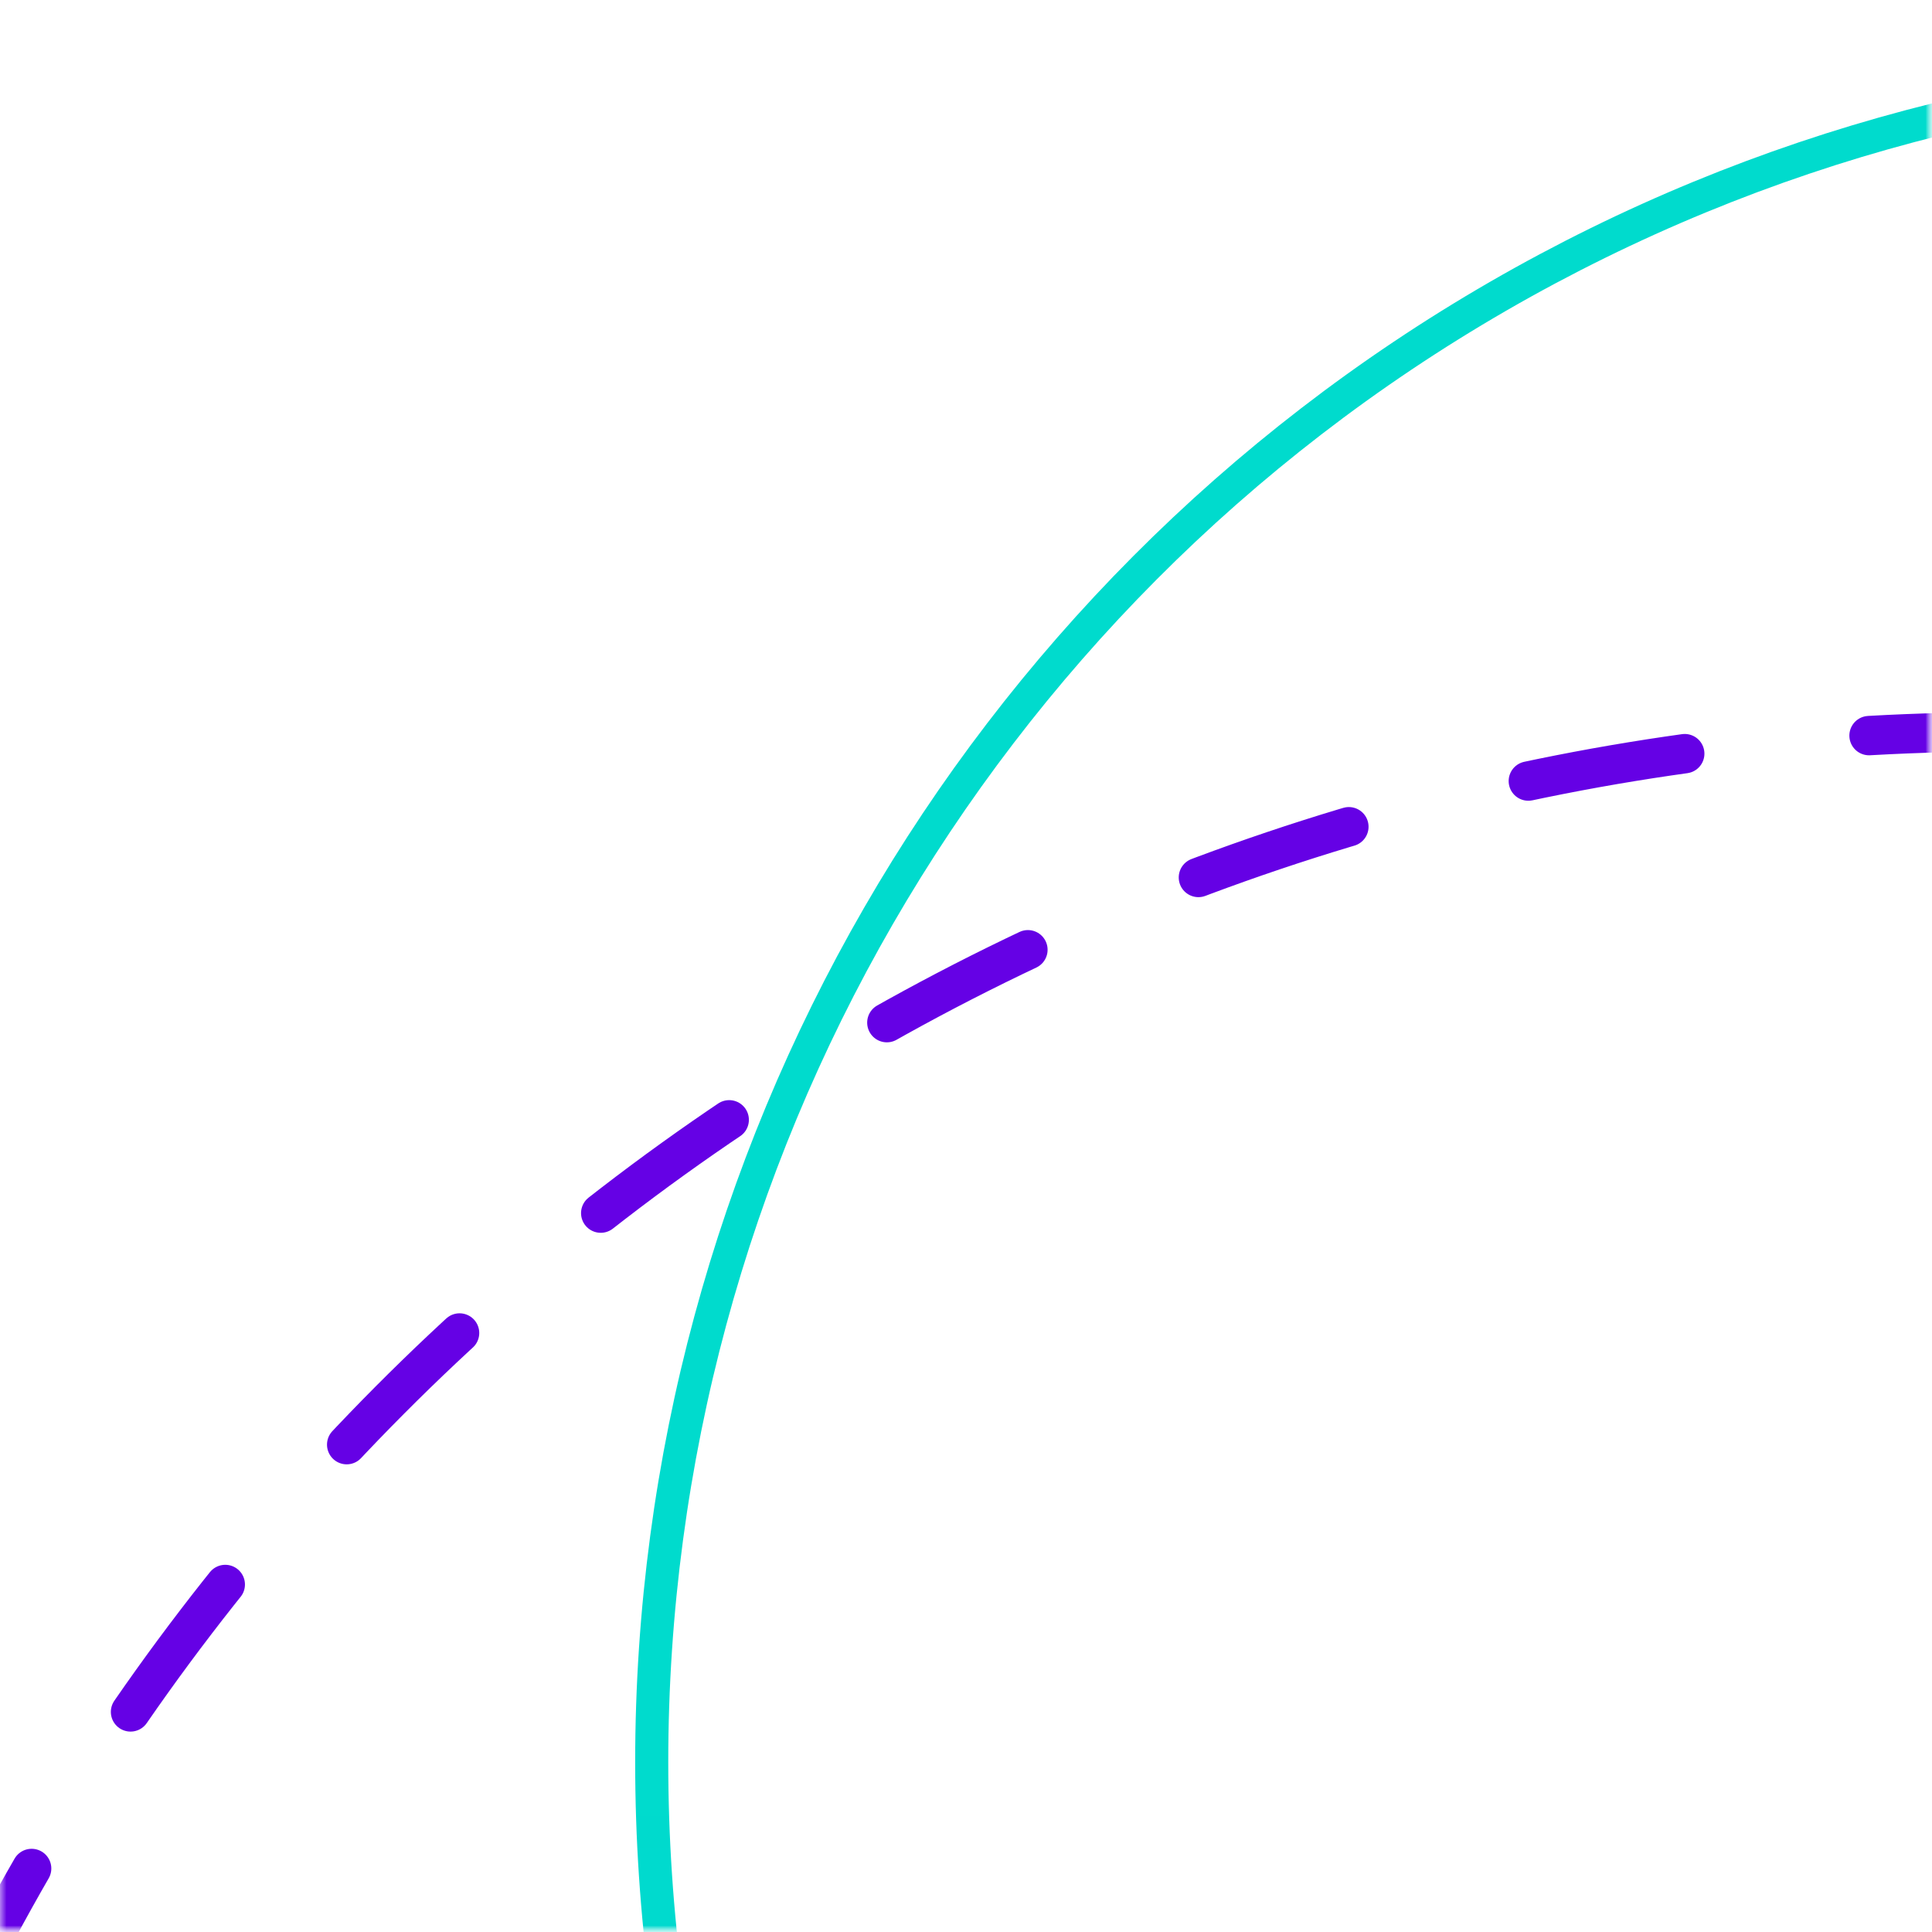 <svg width="146" height="146" viewBox="0 0 146 146" fill="none" xmlns="http://www.w3.org/2000/svg">
<mask id="mask0_21:25" style="mask-type:alpha" maskUnits="userSpaceOnUse" x="0" y="0" width="146" height="146">
<rect width="146" height="146" fill="#C4C4C4"/>
</mask>
<g mask="url(#mask0_21:25)">
<mask id="mask1_21:25" style="mask-type:alpha" maskUnits="userSpaceOnUse" x="-394" y="-207" width="540" height="353">
<rect x="-394" y="-207" width="540" height="353" rx="24" fill="#25265E"/>
</mask>
<g mask="url(#mask1_21:25)">
<circle r="171.512" transform="matrix(-1 0 0 1 151 226.824)" stroke="#6501E5" stroke-width="2.976" stroke-linecap="round" stroke-linejoin="round" stroke-dasharray="12 14"/>
<circle r="127.923" transform="matrix(-1 0 0 1 177.173 133.173)" stroke="url(#paint0_linear_21:25)" stroke-width="2.5"/>
</g>
</g>
<defs>
<linearGradient id="paint0_linear_21:25" x1="129.173" y1="0" x2="129.173" y2="258.347" gradientUnits="userSpaceOnUse">
<stop stop-color="#00DBCD"/>
<stop offset="1" stop-color="#00BBE1"/>
</linearGradient>
</defs>
</svg>
